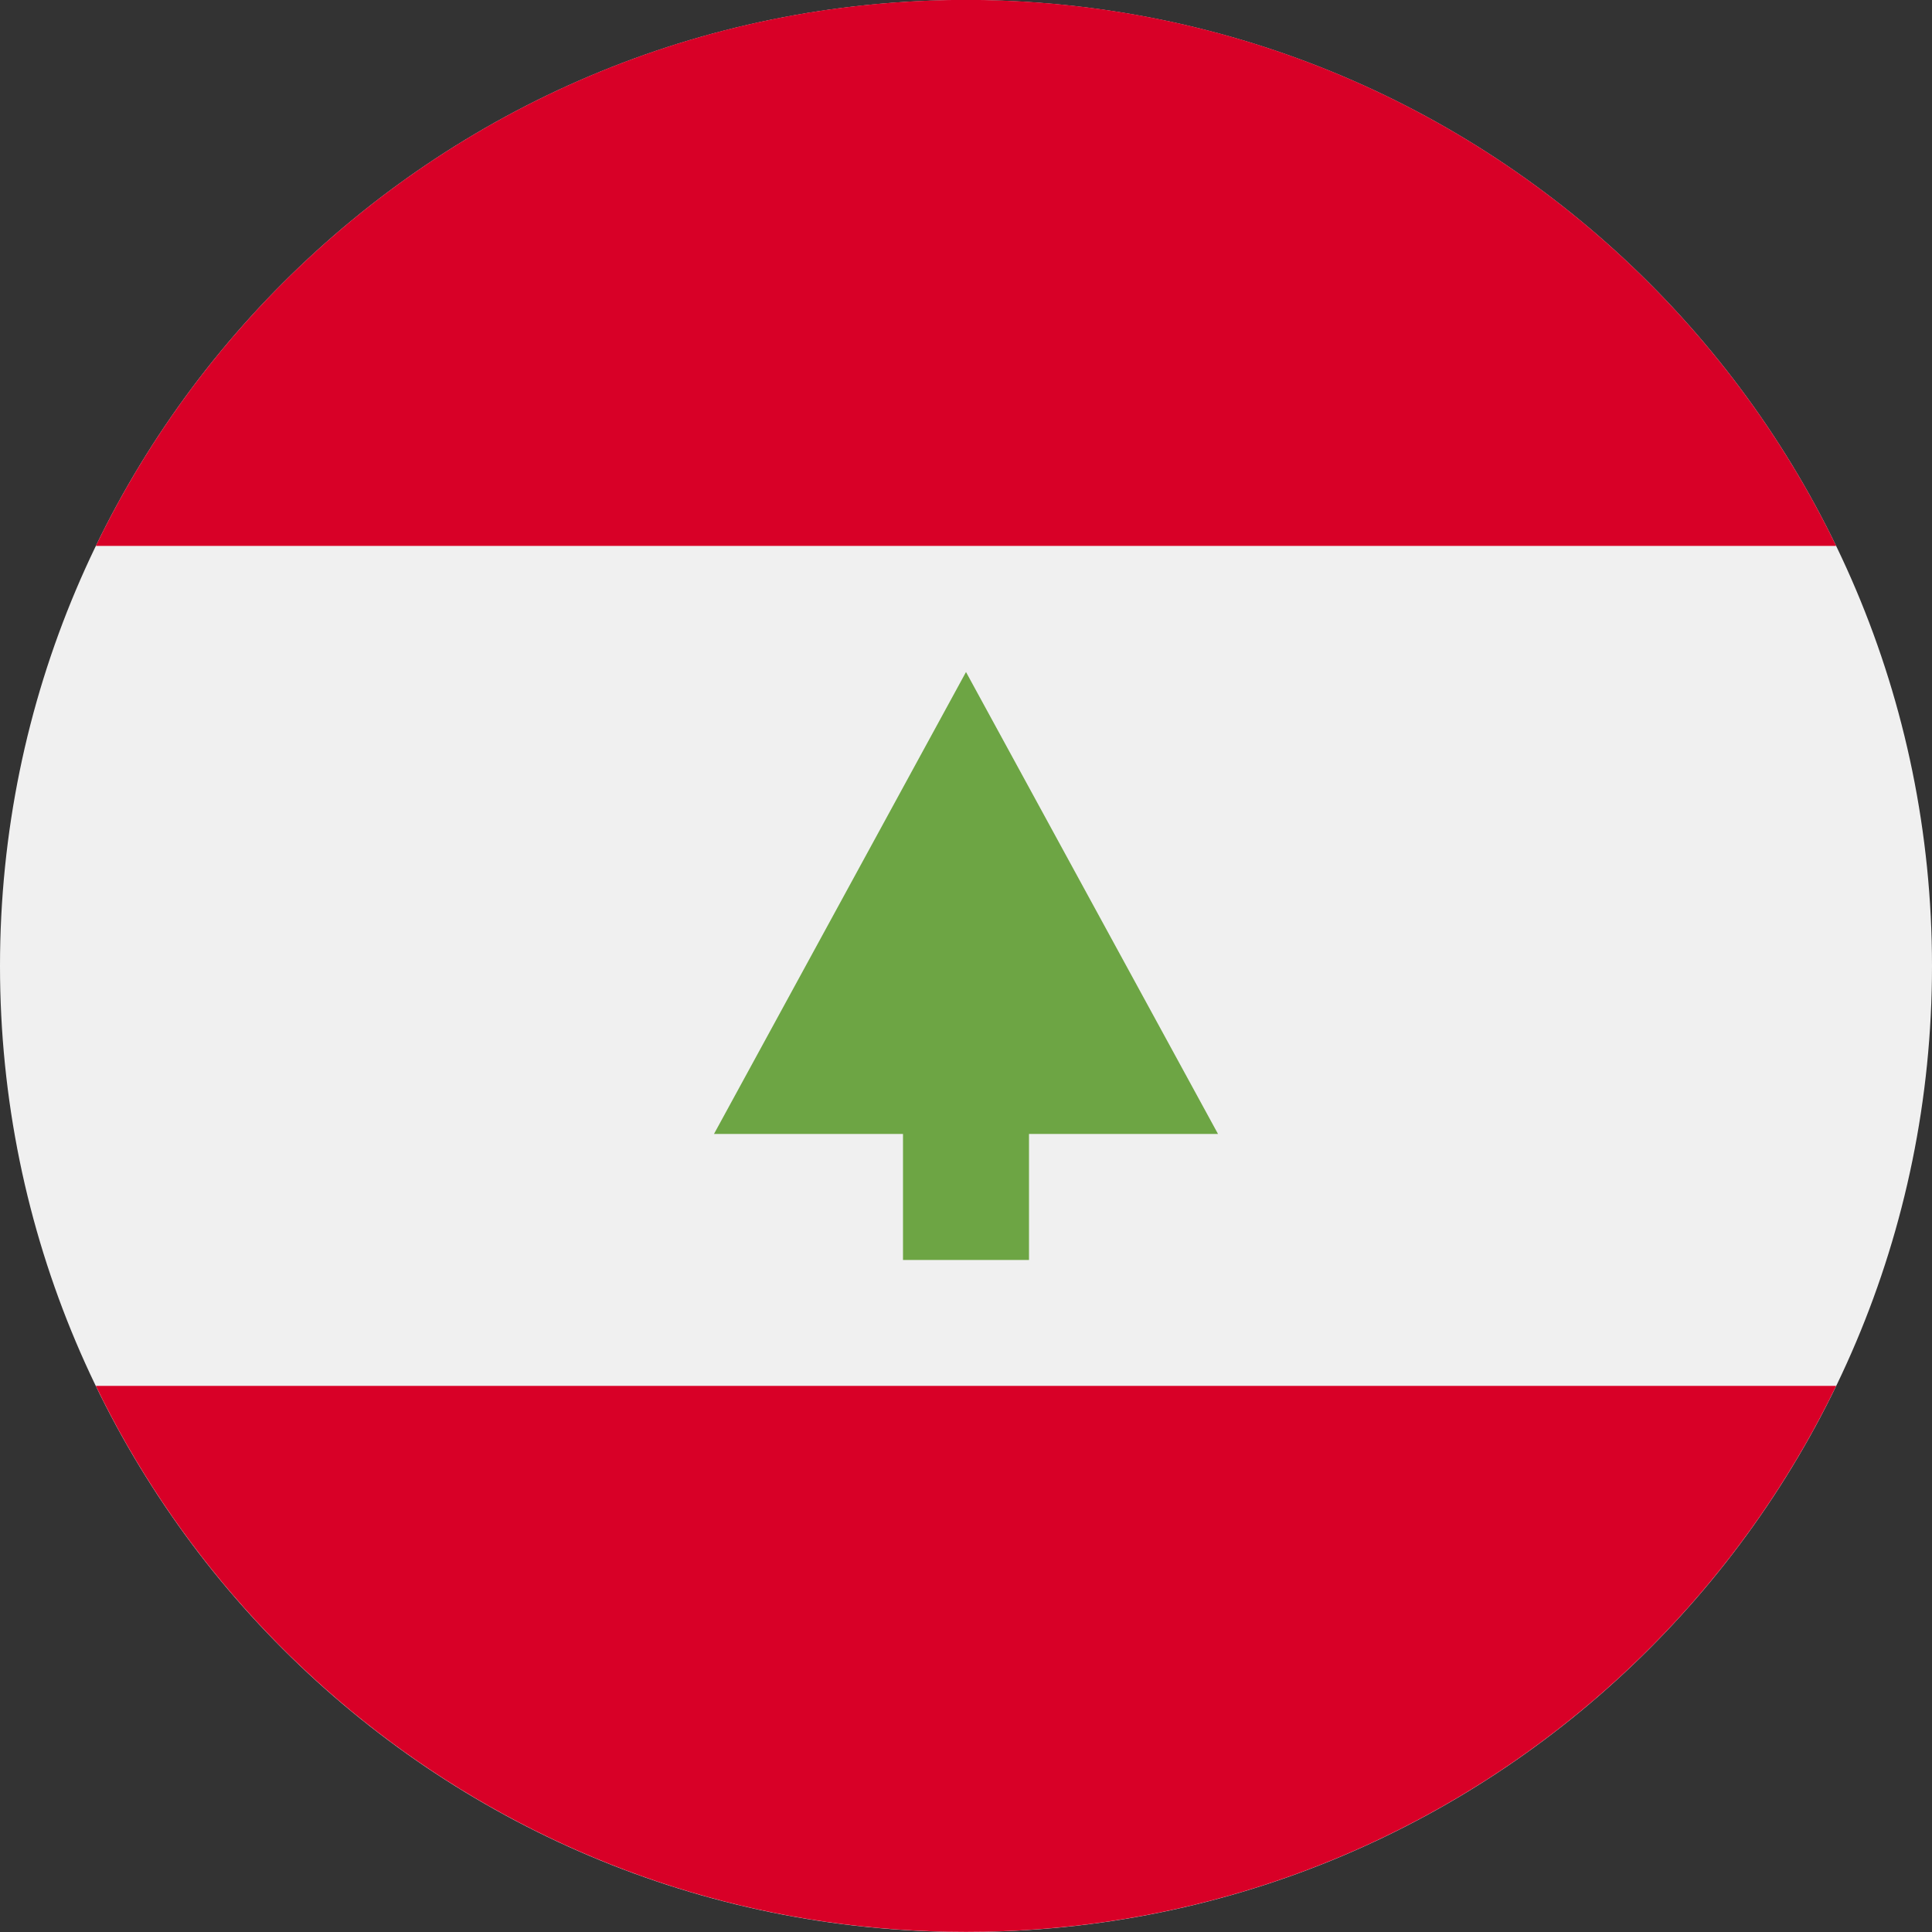<svg fill="none" height="18" viewBox="0 0 18 18" width="18" xmlns="http://www.w3.org/2000/svg" xmlns:xlink="http://www.w3.org/1999/xlink"><rect x="0" y="0" width="18" height="18" fill="#333333" stroke="none"/><clipPath id="a"><path d="m0 0h18v18h-18z"/></clipPath><g clip-path="url(#a)"><path d="m9 18c4.971 0 9-4.029 9-9 0-4.971-4.029-9-9-9-4.971 0-9 4.029-9 9 0 4.971 4.029 9 9 9z" fill="#f0f0f0"/><path d="m9-.001c-3.568 0-6.651 2.077-8.107 5.087h16.214c-1.456-3.01-4.539-5.087-8.107-5.087z" fill="#d80027"/><path d="m9 17.999c3.568 0 6.651-2.076 8.107-5.087h-16.214c1.456 3.01 4.539 5.087 8.107 5.087z" fill="#d80027"/><path d="m11.348 10.565-2.348-4.304-2.348 4.304h1.761v1.174h1.174v-1.174z" fill="#6da544"/></g></svg>